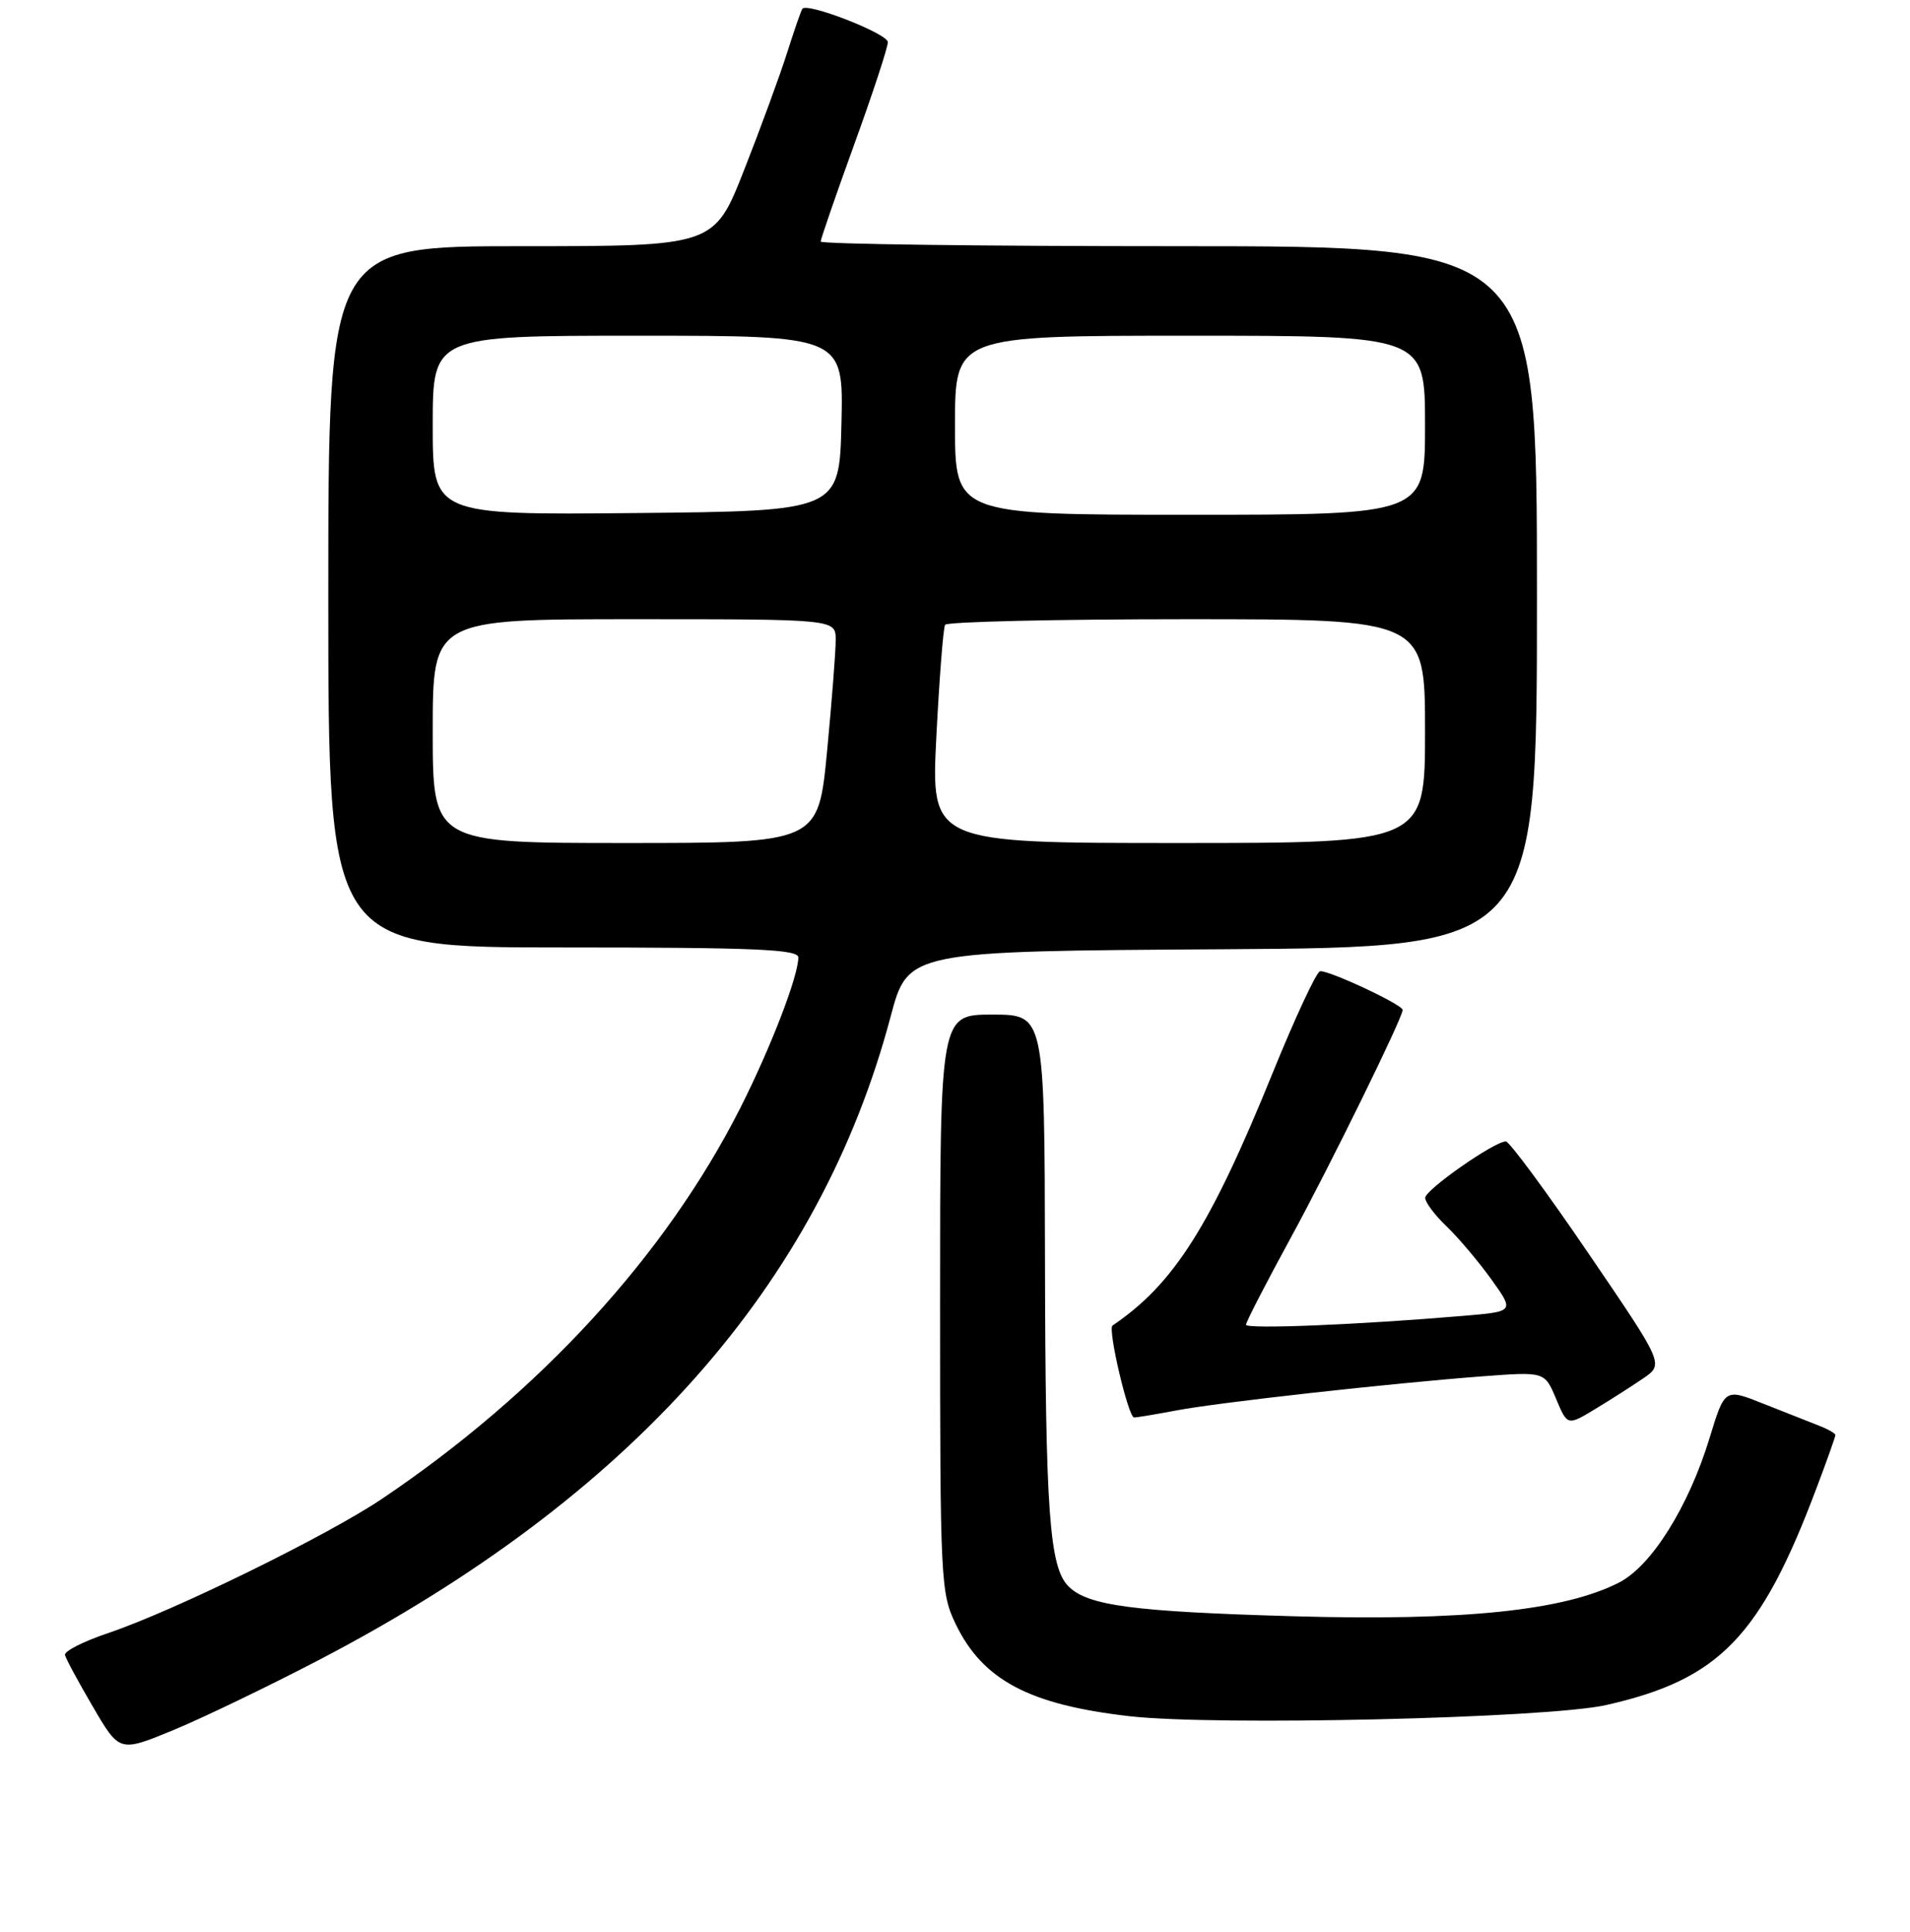 <?xml version="1.0" encoding="UTF-8" standalone="no"?>
<!DOCTYPE svg PUBLIC "-//W3C//DTD SVG 1.1//EN" "http://www.w3.org/Graphics/SVG/1.1/DTD/svg11.dtd" >
<svg xmlns="http://www.w3.org/2000/svg" xmlns:xlink="http://www.w3.org/1999/xlink" version="1.1" viewBox="0 0 256 259">
 <g >
 <path fill="currentColor"
d=" M 42.82 222.47 C 84.57 200.68 109.82 172.25 119.37 136.27 C 121.70 127.50 121.70 127.50 163.85 127.24 C 206.00 126.98 206.00 126.98 206.00 79.99 C 206.00 33.00 206.00 33.00 158.00 33.00 C 131.60 33.00 110.00 32.72 110.00 32.38 C 110.00 32.03 112.03 26.17 114.50 19.34 C 116.98 12.51 119.00 6.35 119.00 5.65 C 119.00 4.52 108.26 0.32 107.55 1.17 C 107.39 1.35 106.48 3.97 105.52 7.00 C 104.56 10.03 101.97 17.11 99.75 22.75 C 95.72 33.00 95.72 33.00 69.86 33.00 C 44.00 33.00 44.00 33.00 44.00 80.00 C 44.00 127.00 44.00 127.00 75.50 127.00 C 101.20 127.00 107.00 127.25 107.00 128.34 C 107.00 130.85 103.29 140.47 99.23 148.50 C 89.23 168.27 72.37 186.66 51.15 200.94 C 43.81 205.87 23.26 215.95 14.50 218.90 C 11.20 220.01 8.59 221.33 8.71 221.84 C 8.82 222.34 10.52 225.48 12.47 228.81 C 16.02 234.88 16.02 234.88 23.23 231.91 C 27.19 230.27 36.01 226.02 42.82 222.47 Z  M 215.27 228.55 C 230.43 225.13 235.97 219.42 243.48 199.44 C 244.87 195.77 246.00 192.58 246.00 192.36 C 246.00 192.13 244.99 191.56 243.75 191.08 C 242.51 190.60 239.17 189.28 236.33 188.15 C 231.17 186.09 231.17 186.09 229.12 192.80 C 226.33 201.96 221.34 209.92 217.00 212.13 C 209.66 215.89 196.15 217.29 173.50 216.65 C 151.83 216.03 145.80 215.23 143.21 212.64 C 140.65 210.08 140.12 202.68 140.06 168.75 C 140.00 136.00 140.00 136.00 133.00 136.00 C 126.00 136.00 126.00 136.00 126.00 174.68 C 126.00 211.95 126.08 213.53 128.10 217.71 C 131.73 225.21 137.94 228.50 151.35 230.04 C 162.90 231.37 207.36 230.33 215.27 228.55 Z  M 220.26 184.75 C 223.02 182.85 223.02 182.85 212.85 167.93 C 207.26 159.72 202.30 153.00 201.83 153.00 C 200.29 153.00 191.04 159.47 191.02 160.56 C 191.01 161.15 192.30 162.87 193.89 164.39 C 195.48 165.91 198.17 169.10 199.88 171.48 C 202.98 175.80 202.98 175.80 196.24 176.37 C 182.18 177.57 167.00 178.19 167.00 177.57 C 167.00 177.21 169.73 171.91 173.07 165.79 C 178.24 156.31 188.00 136.43 188.00 135.37 C 188.00 134.66 177.80 129.90 176.91 130.20 C 176.40 130.37 173.56 136.47 170.60 143.76 C 162.23 164.39 157.34 172.11 149.11 177.68 C 148.44 178.14 151.23 190.00 152.00 190.00 C 152.40 190.00 154.97 189.57 157.72 189.05 C 163.38 187.98 186.37 185.42 198.77 184.48 C 207.04 183.86 207.04 183.86 208.56 187.49 C 210.08 191.12 210.08 191.12 213.79 188.88 C 215.83 187.65 218.74 185.79 220.26 184.75 Z  M 58.00 98.00 C 58.00 83.00 58.00 83.00 85.00 83.00 C 112.00 83.00 112.00 83.00 112.01 85.75 C 112.02 87.26 111.49 94.01 110.85 100.75 C 109.67 113.00 109.67 113.00 83.84 113.00 C 58.00 113.00 58.00 113.00 58.00 98.00 Z  M 125.50 98.75 C 125.90 90.91 126.43 84.16 126.67 83.75 C 126.92 83.34 141.49 83.00 159.06 83.00 C 191.00 83.00 191.00 83.00 191.00 98.00 C 191.00 113.00 191.00 113.00 157.89 113.00 C 124.78 113.00 124.78 113.00 125.50 98.75 Z  M 58.00 57.02 C 58.00 45.00 58.00 45.00 85.53 45.00 C 113.06 45.00 113.06 45.00 112.78 56.75 C 112.50 68.50 112.50 68.50 85.25 68.77 C 58.00 69.03 58.00 69.03 58.00 57.02 Z  M 128.00 57.00 C 128.00 45.00 128.00 45.00 159.50 45.00 C 191.00 45.00 191.00 45.00 191.00 57.00 C 191.00 69.00 191.00 69.00 159.50 69.00 C 128.00 69.00 128.00 69.00 128.00 57.00 Z "/>
</g>
</svg>